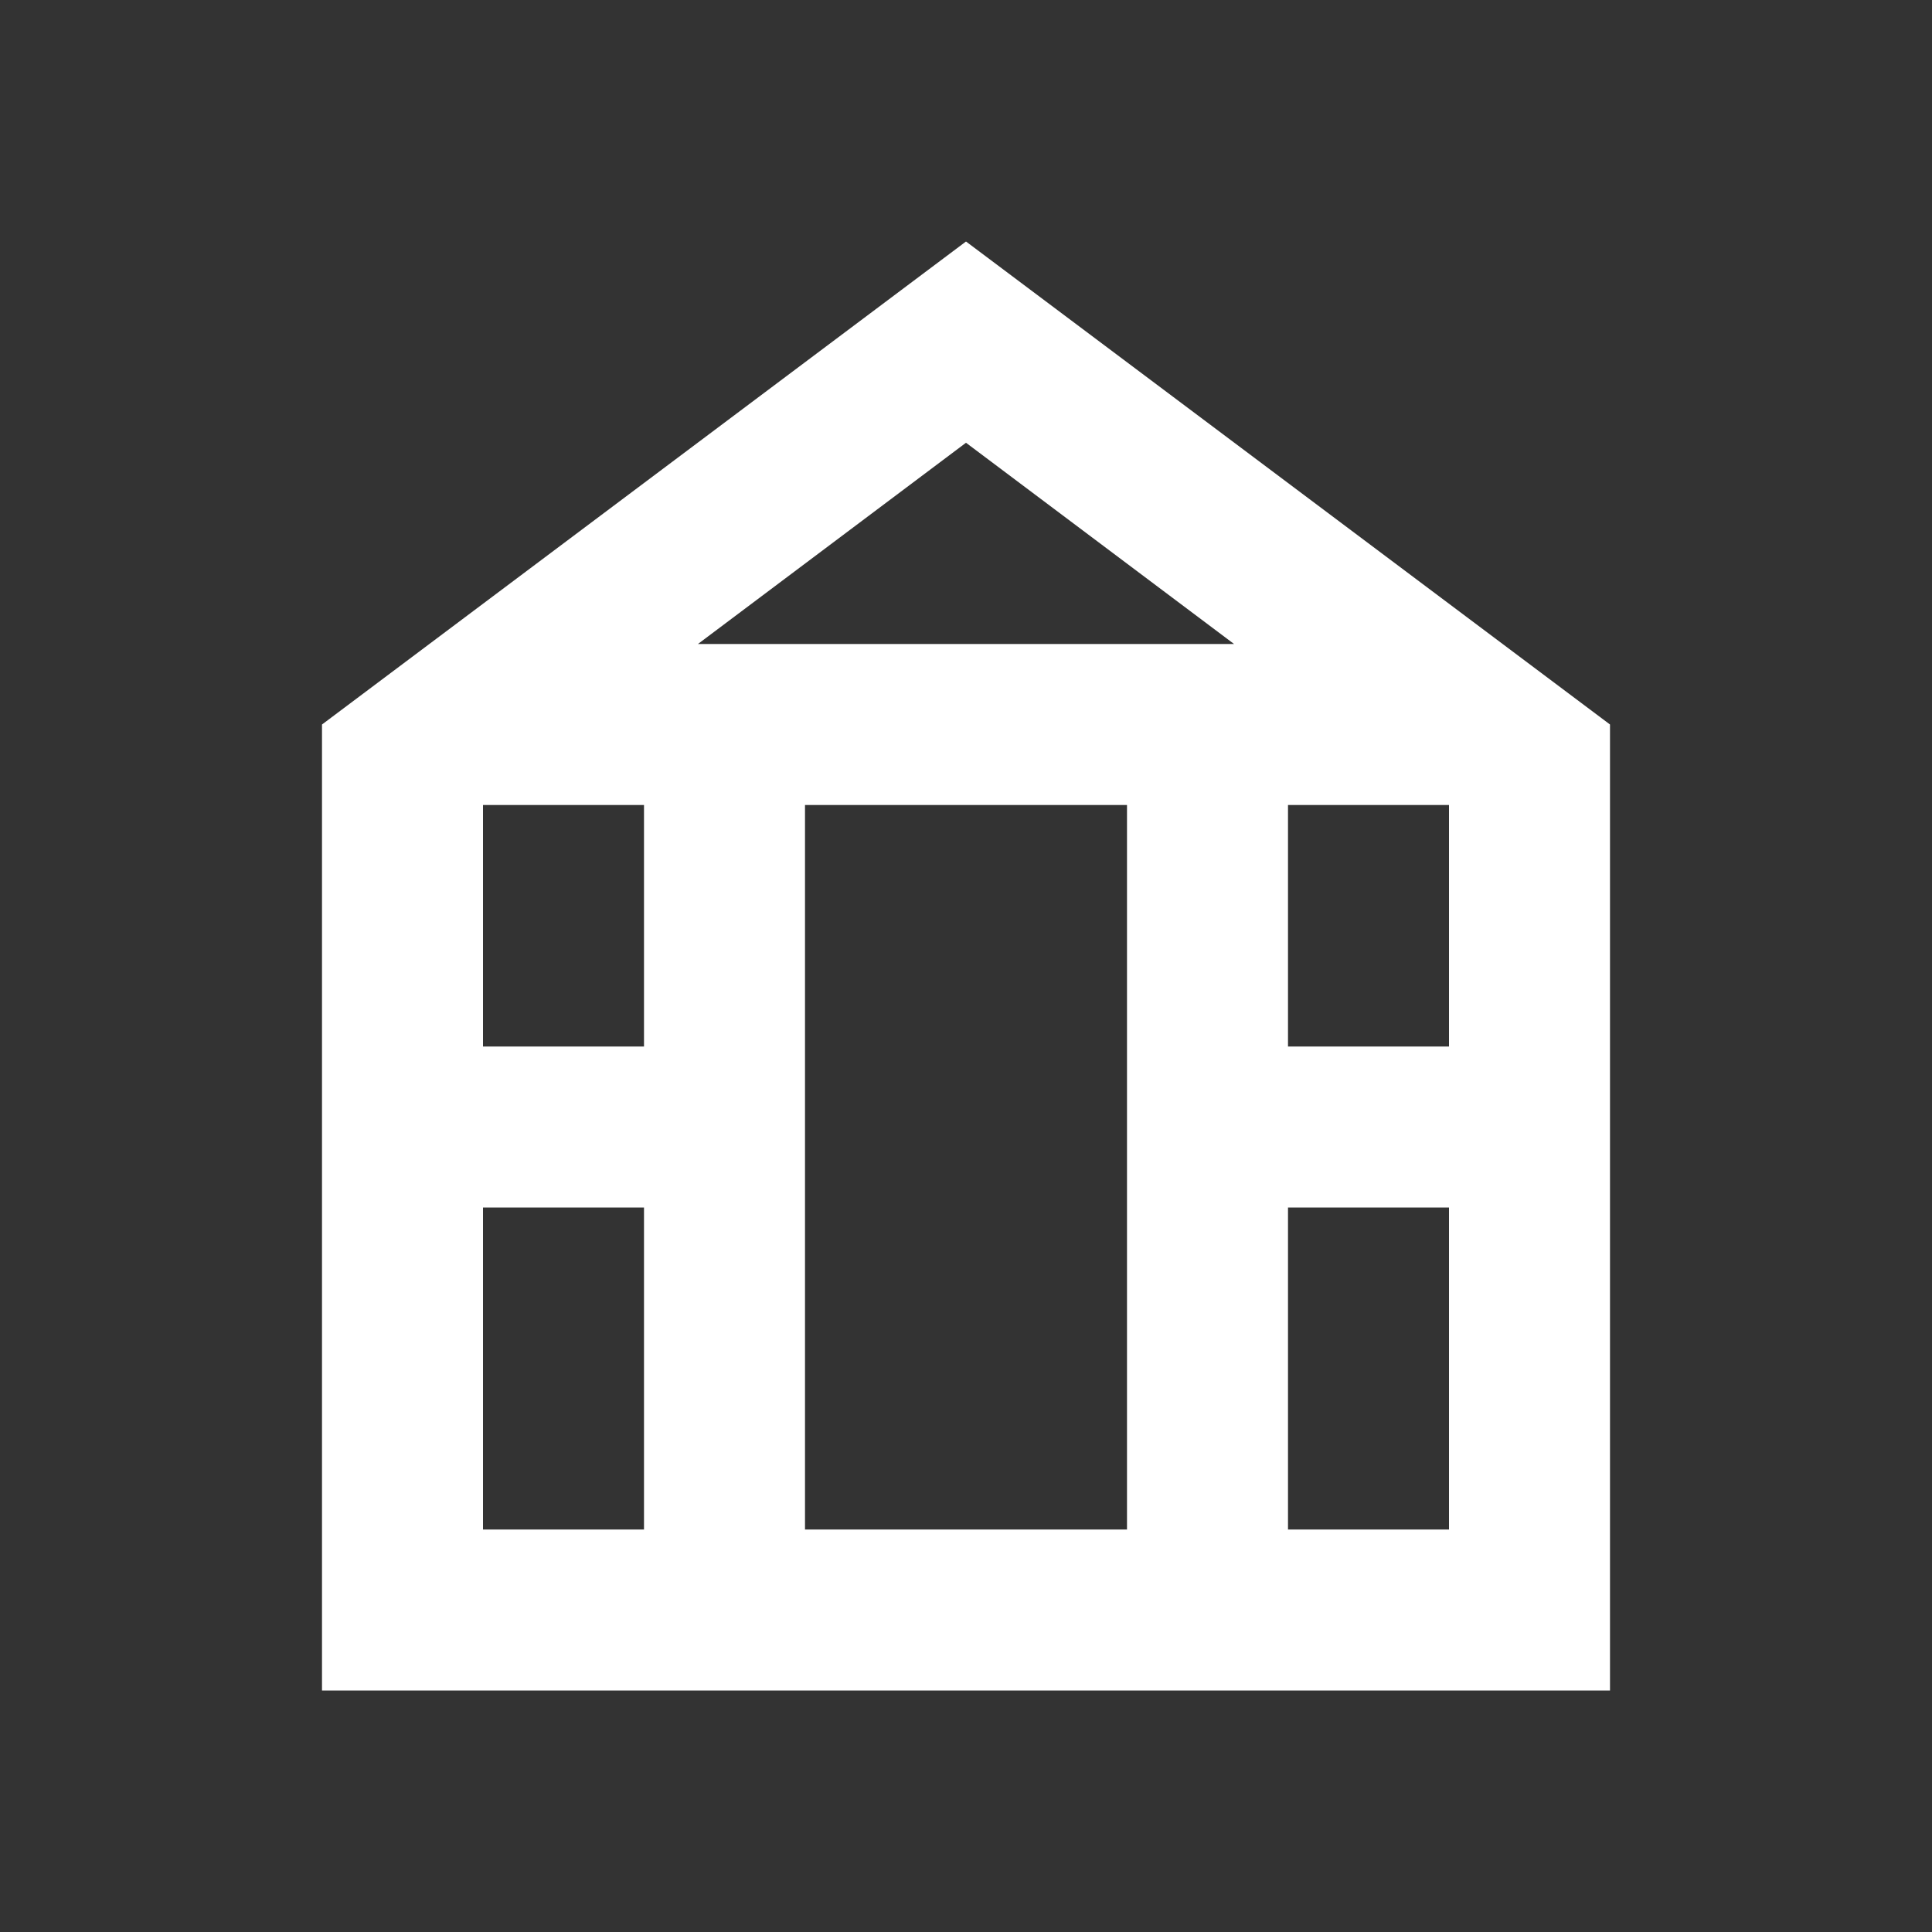 <svg xmlns="http://www.w3.org/2000/svg" fill="white" id="mdi-greenhouse" viewBox="0 0 24 24"><rect x="0" y="0" width="24" height="24" fill="#333333" stroke="none"/><path d="M12 3L4 9V21H20V9L12 3M10 10H14V19H10V10M16 10H18V13H16V10M15.33 8H8.67L12 5.5L15.33 8M8 10V13H6V10H8M6 15H8V19H6V15M16 19V15H18V19H16Z" /></svg>
